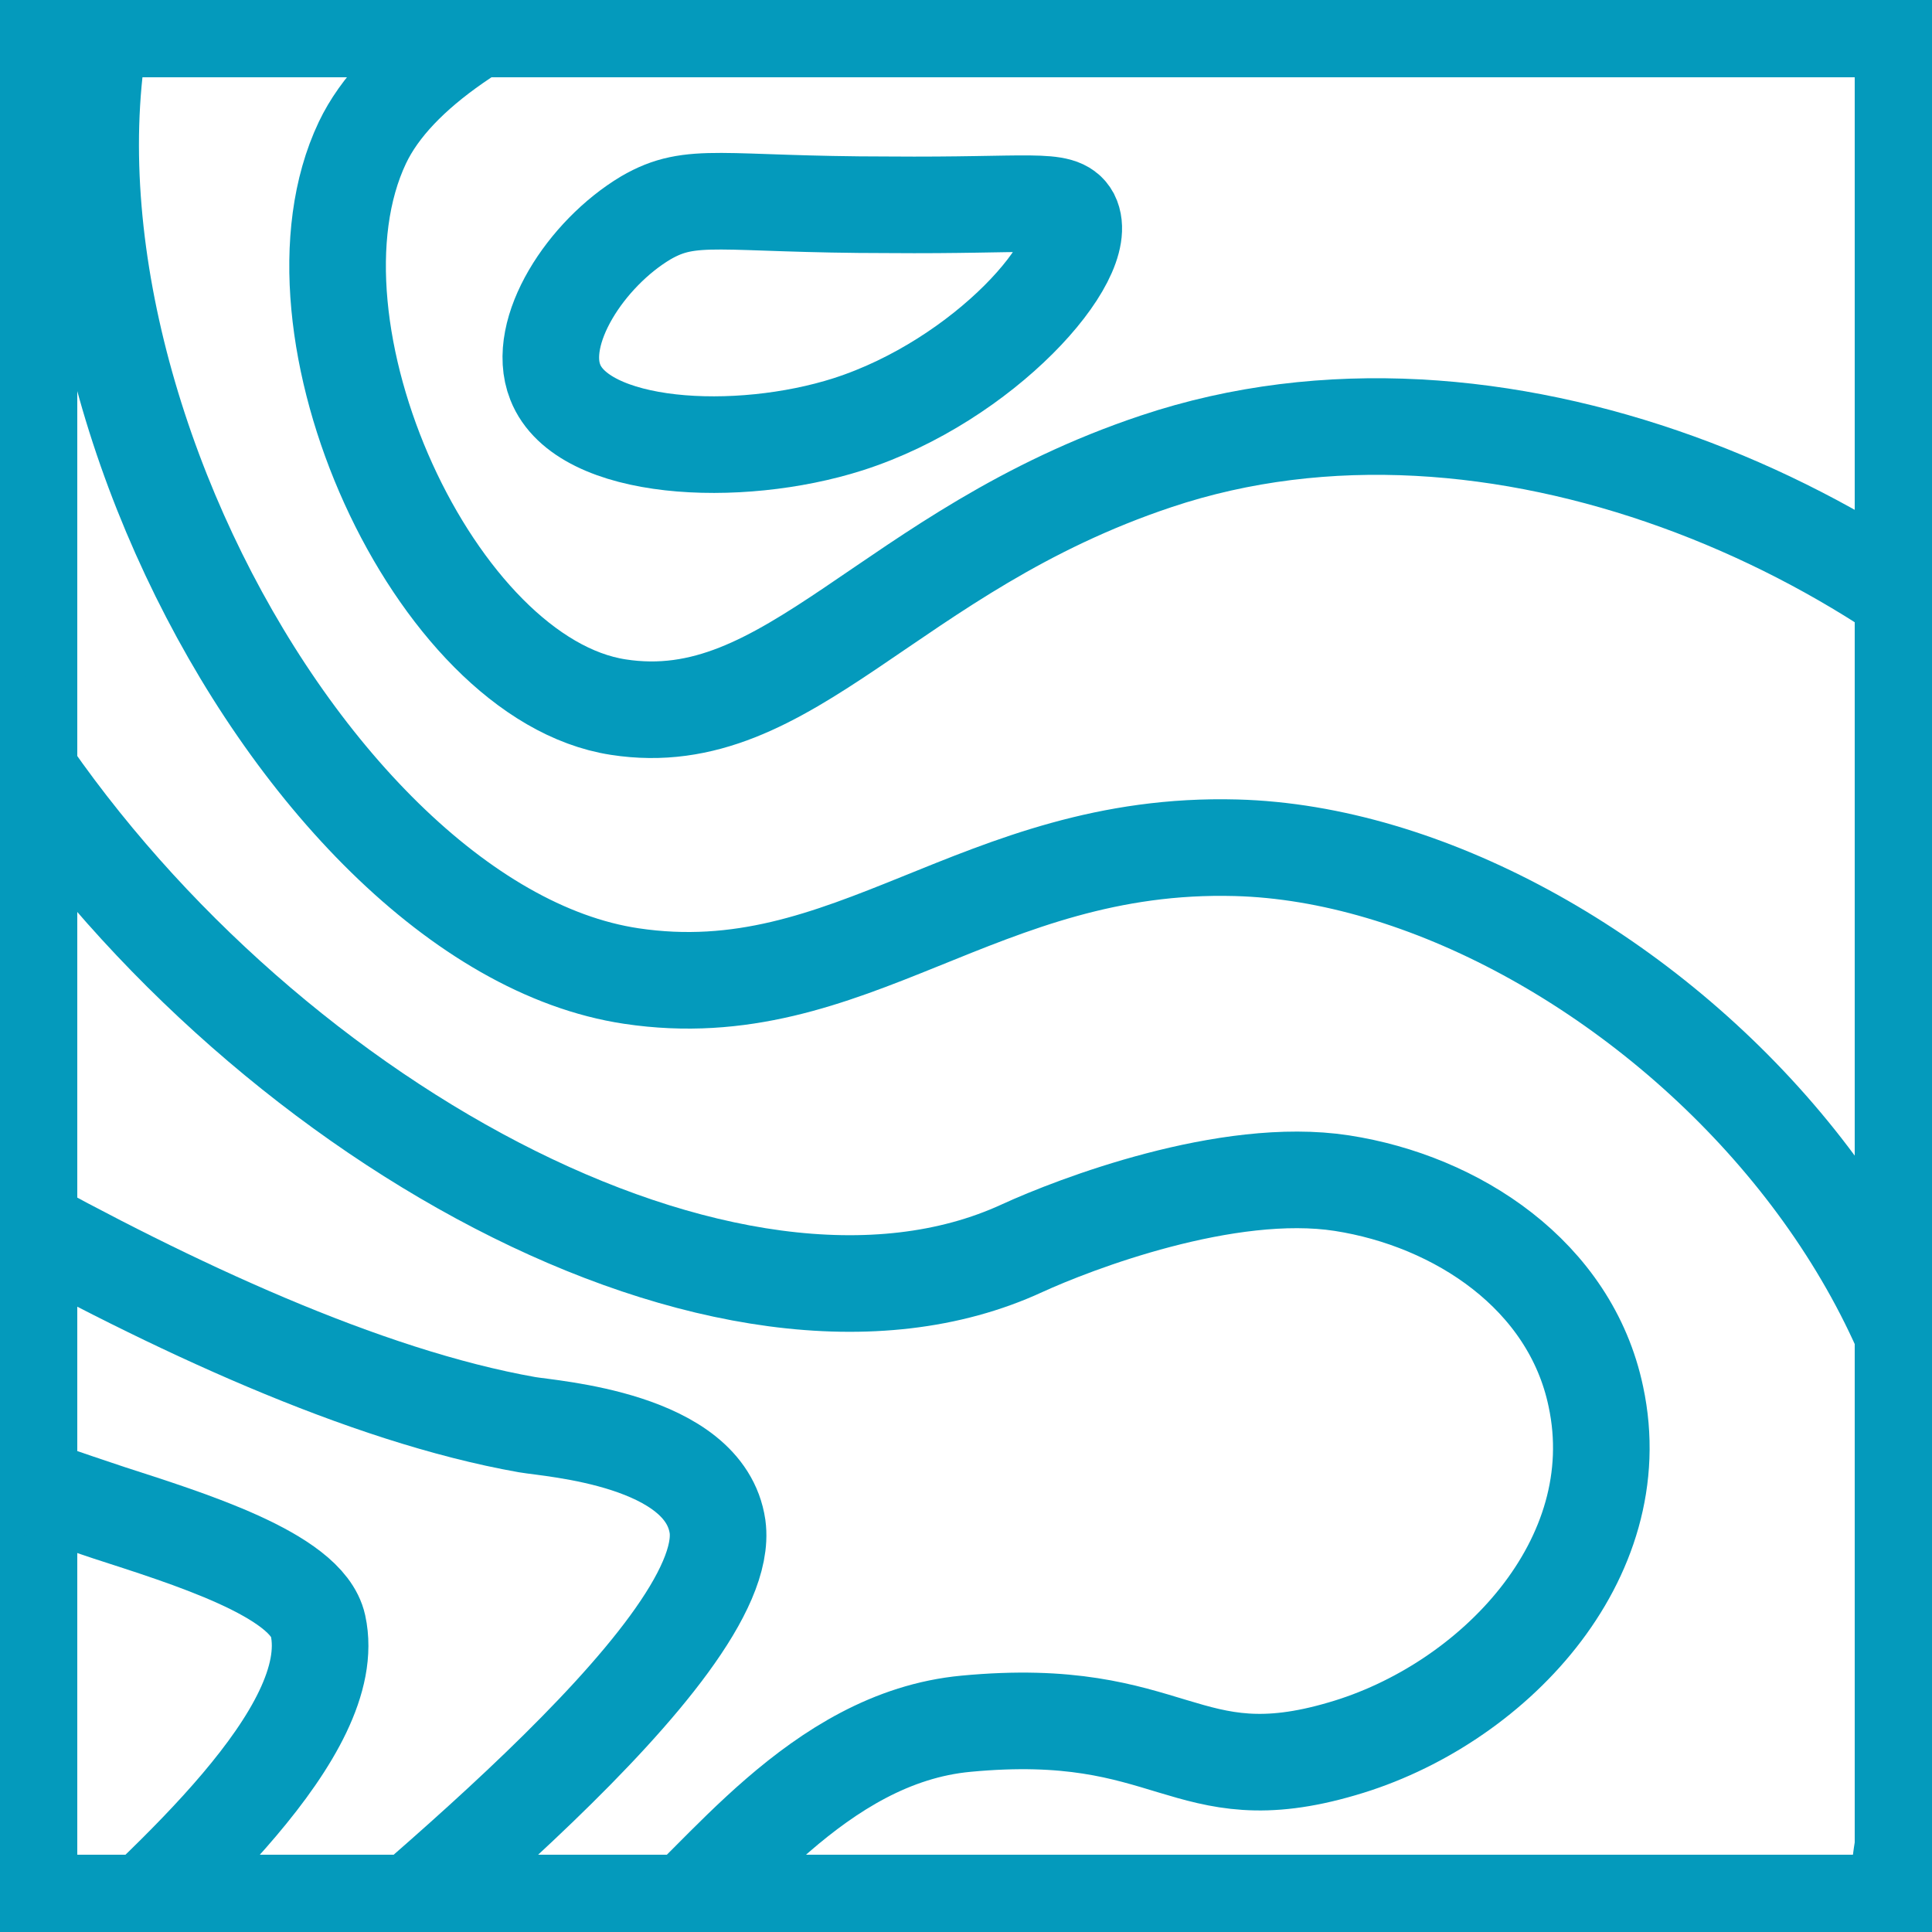 <svg id="Layer_1" data-name="Layer 1" xmlns="http://www.w3.org/2000/svg" viewBox="0 0 50 50"><defs><style>.cls-1{fill:#049abc;}.cls-2{fill:none;stroke:#049abc;stroke-miterlimit:10;stroke-width:2.5px;}</style></defs><title>Logo</title><path class="cls-1" d="M48,2V48H2V2H48m2-2H0V50H50V0Z"/><path class="cls-2" d="M42.21-7C25.46-16.41,8.42-12,3.81-2.92c-5,9.81,3.71,26.86,12.53,28.18,5.68.85,9-3.5,15.65-3.32C41.72,22.2,54.14,34.07,49.72,46c-2.85,7.67,5.56,16.76-5.12,15.35"/><path class="cls-2" d="M53.51-4.55C41.58-7.14,12.88-3.66,9.38,3.69,7.1,8.49,11.25,17.57,16,18.3c4.44.69,7-4.05,13.92-6.36C38.69,9,49.06,13.68,54.16,19.77,64.09,31.64,62.77,53,50,72.23"/><path class="cls-2" d="M9-27.11C-5-13.16-7.95,6.52.2,19.14,6.48,28.87,18.91,35.79,26.46,32.3c1.33-.61,5.3-2.14,8.27-1.68S40.64,33,41.3,36.14c.91,4.24-2.7,8-6.57,9.12-4.09,1.2-4.35-1.16-9.73-.65-3.86.36-6.39,4.11-8.19,5.51"/><path class="cls-2" d="M-18.07-5.55c-1.46,20.94,3.4,27.74,8.38,30.93,3.29,2.1,14.89,10,23.33,11.49.63.11,4.6.37,4.93,2.64C19,42.74,9.65,50,7.11,52.31,5,54.25-3,64.51,2.6,58"/><path class="cls-2" d="M23,5.3c-4.36,0-5.09-.36-6.29.34-1.54.92-2.86,2.94-2.34,4.25.7,1.79,4.73,2,7.58,1.09,3.52-1.13,6.32-4.3,5.77-5.39C27.45,5.1,26.69,5.33,23,5.3Z"/><path class="cls-2" d="M-30.48-3.11C-31.95,17.83-27.25,25.77-22.27,29-19,31.06-5.5,36.38,2.82,39.15c2,.65,5.12,1.6,5.41,2.92.6,2.74-3.89,6.63-6.43,9-2.14,1.94,1.43,8,.29,10.09"/></svg>